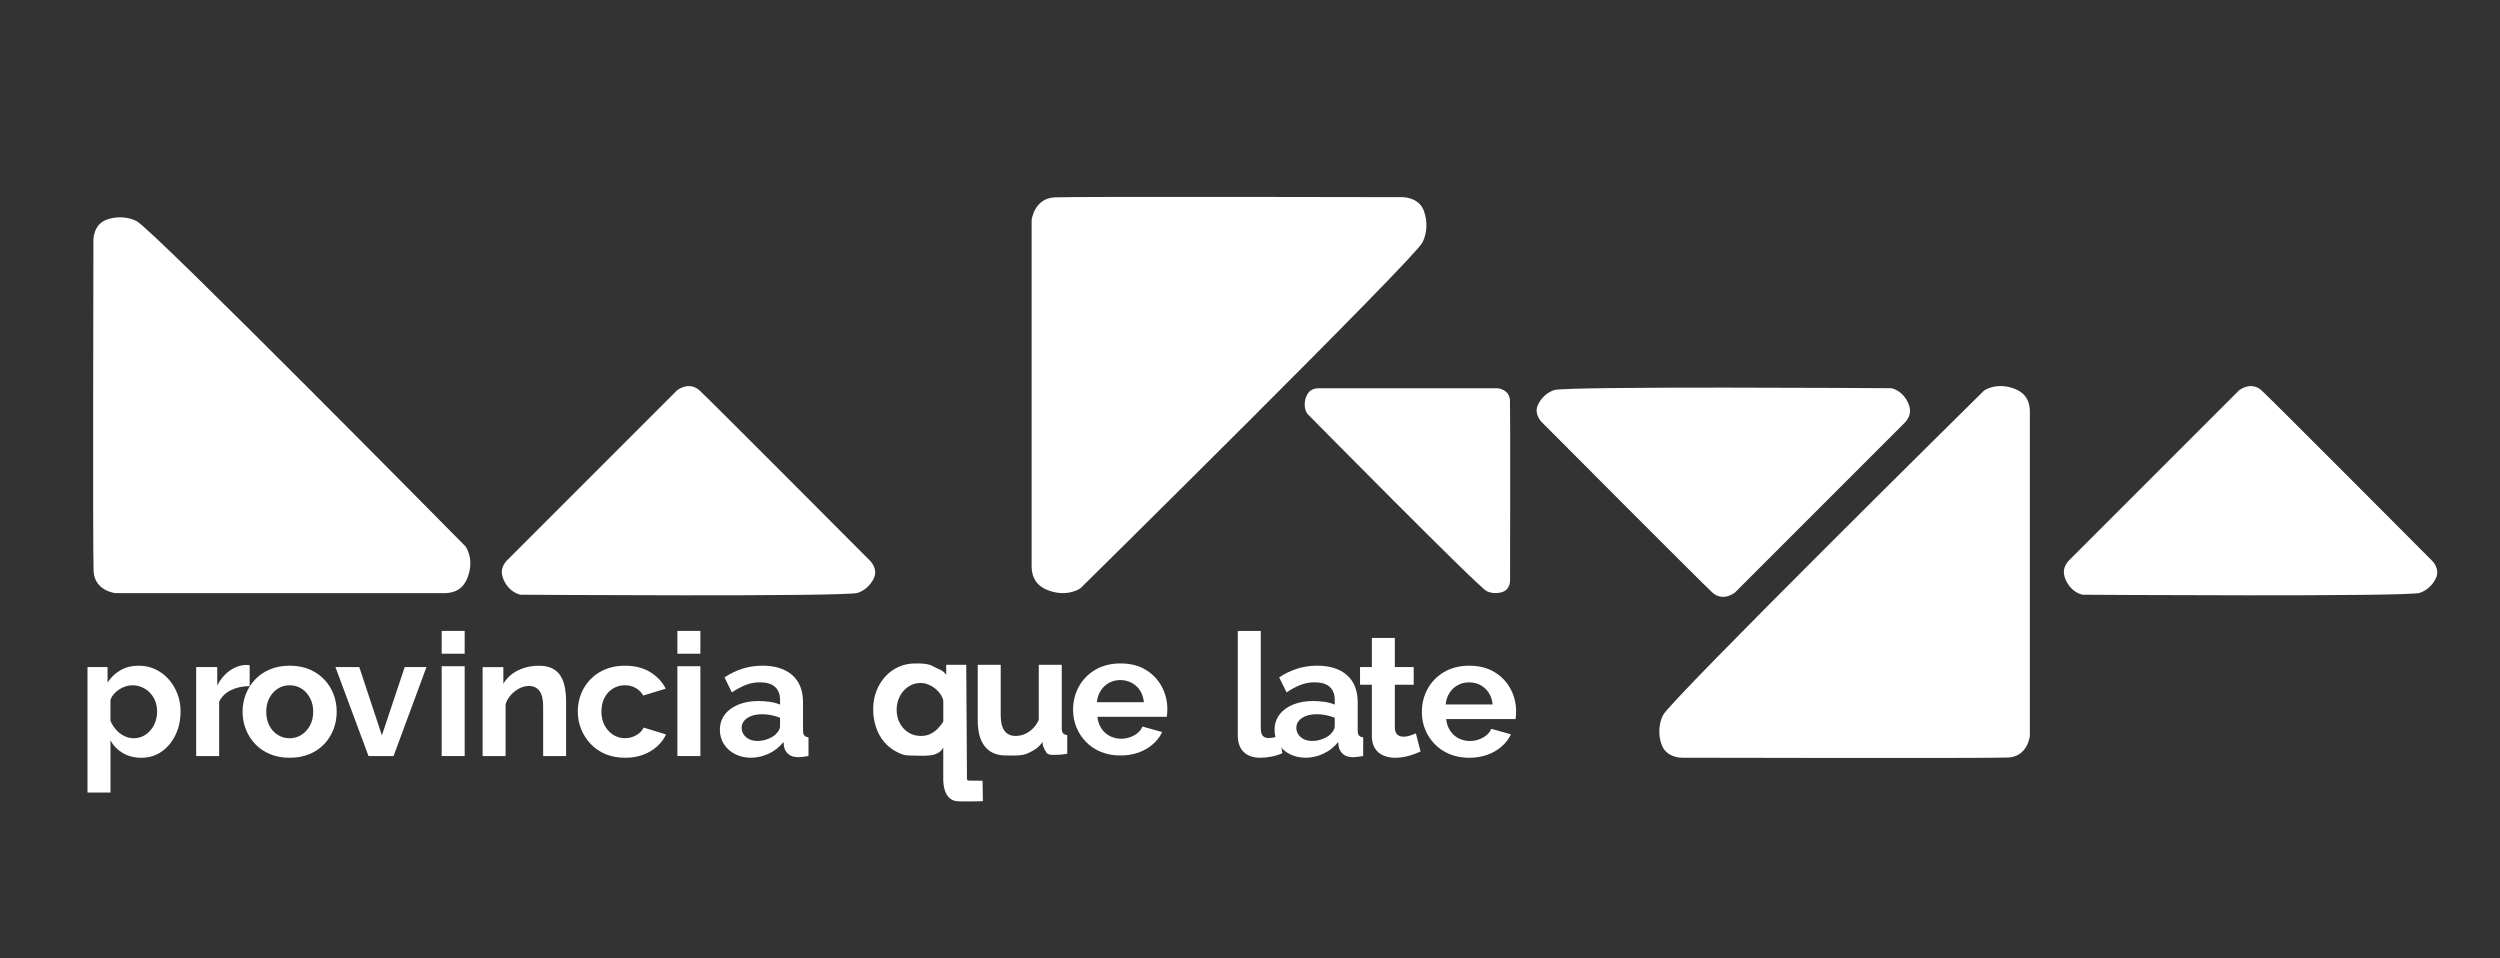 <?xml version="1.0" encoding="utf-8"?>
<!-- Generator: Adobe Illustrator 25.2.3, SVG Export Plug-In . SVG Version: 6.00 Build 0)  -->
<svg version="1.1" id="Capa_1" xmlns="http://www.w3.org/2000/svg" xmlns:xlink="http://www.w3.org/1999/xlink" x="0px" y="0px"
	 viewBox="0 0 1297.93 497.57" style="enable-background:new 0 0 1297.93 497.57;" xml:space="preserve">
<rect x="0" y="0" width="1297.93" height="497.57" fill="#333333" stroke="none"/>
<style type="text/css">
	.st0{fill:#1D1D1B;}
	.st1{fill:#FFFFFF;}
</style>
<g id="Capa_3">
</g>
<g id="Capa_2">
</g>
<path class="st1" d="M684.21,201.59h93.56c0,0,5.9,0.61,6.16,6.26c0.25,5.65,0.05,93.61,0.05,93.61s0.08,4.31-3.56,5.73
	c-2.92,1.14-6.24,0.89-8.65-0.34c-4.52-2.29-93.1-92.09-93.1-92.09s-2.52-3.41-0.61-8.6C679.3,202.78,681.56,201.75,684.21,201.59z"
	/>
<path class="st1" d="M989.1,219.24l-88.42,88.42c0,0-6.15,5.01-11.73-0.09s-88.52-88.42-88.52-88.42s-4.14-4-2.05-8.78
	c1.68-3.85,5.05-6.74,8.5-7.86c6.44-2.11,175.02-0.96,175.02-0.96s5.6,0.84,8.71,7.55C992.62,213.47,991.45,216.59,989.1,219.24z"/>
<path class="st1" d="M1074.04,291.07l88.42-88.42c0,0,6.15-5.01,11.73,0.09c5.58,5.1,88.52,88.42,88.52,88.42s4.14,4,2.05,8.78
	c-1.68,3.85-5.05,6.74-8.5,7.86c-6.44,2.11-175.02,0.96-175.02,0.96s-5.6-0.84-8.71-7.55
	C1070.51,296.83,1071.68,293.71,1074.04,291.07z"/>
<path class="st1" d="M263.07,291.07l88.42-88.42c0,0,6.15-5.01,11.73,0.09s88.52,88.42,88.52,88.42s4.14,4,2.05,8.78
	c-1.68,3.85-5.05,6.74-8.5,7.86c-6.44,2.11-175.02,0.96-175.02,0.96s-5.6-0.84-8.71-7.55C259.55,296.83,260.71,293.71,263.07,291.07
	z"/>
<path class="st1" d="M231.56,307.93H59.89c0,0-10.83-1.11-11.3-11.48c-0.47-10.37-0.09-171.76-0.09-171.76s-0.14-7.9,6.54-10.52
	c5.36-2.1,11.44-1.63,15.88,0.62c8.3,4.21,170.83,168.96,170.83,168.96s4.62,6.25,1.12,15.78
	C240.57,305.75,236.41,307.65,231.56,307.93z"/>
<path class="st1" d="M535.59,294.68l0-180.35c0,0,1.17-11.38,12.06-11.87s180.44-0.1,180.44-0.1s8.3-0.15,11.05,6.87
	c2.21,5.64,1.72,12.02-0.65,16.68c-4.42,8.72-177.5,179.46-177.5,179.46s-6.56,4.86-16.58,1.18
	C537.88,304.15,535.88,299.78,535.59,294.68z"/>
<path class="st1" d="M1053.84,212.88v169.27c0,0-1.1,10.68-11.32,11.14c-10.22,0.46-169.36,0.09-169.36,0.09s-7.79,0.14-10.37-6.45
	c-2.07-5.29-1.61-11.28,0.61-15.66c4.15-8.18,166.6-168.44,166.6-168.44s6.16-4.56,15.56-1.11
	C1051.69,203.99,1053.56,208.09,1053.84,212.88z"/>
<g>
	<path class="st1" d="M73.38,393.41c-3.62,0-6.81-0.81-9.57-2.42c-2.76-1.61-4.91-3.8-6.45-6.56v27.04H45.43v-65.15h10.41v8
		c1.78-2.7,4.03-4.83,6.76-6.38c2.73-1.55,5.84-2.33,9.34-2.33c3.14,0,6.04,0.62,8.68,1.85c2.64,1.23,4.94,2.95,6.9,5.15
		c1.96,2.2,3.48,4.72,4.58,7.57c1.1,2.85,1.65,5.91,1.65,9.2c0,4.46-0.88,8.51-2.62,12.15c-1.75,3.64-4.15,6.53-7.21,8.67
		C80.87,392.34,77.35,393.41,73.38,393.41z M69.37,383.27c1.84,0,3.5-0.38,4.98-1.13c1.48-0.76,2.77-1.79,3.87-3.1
		c1.1-1.31,1.93-2.79,2.49-4.45c0.56-1.66,0.85-3.39,0.85-5.2c0-1.92-0.31-3.7-0.93-5.33s-1.53-3.07-2.71-4.32
		c-1.19-1.25-2.57-2.23-4.14-2.92c-1.57-0.7-3.28-1.05-5.12-1.05c-1.13,0-2.27,0.19-3.43,0.56s-2.27,0.91-3.34,1.6
		c-1.07,0.69-2,1.5-2.8,2.43c-0.8,0.93-1.38,1.94-1.74,3.04v10.83c0.71,1.68,1.67,3.22,2.89,4.61c1.22,1.39,2.63,2.48,4.23,3.26
		C66.08,382.88,67.71,383.27,69.37,383.27z"/>
	<path class="st1" d="M129.62,356.21c-3.62,0-6.85,0.7-9.7,2.09c-2.85,1.4-4.9,3.4-6.14,6.01v28.21h-11.93v-46.19h10.95v9.52
		c1.66-3.2,3.77-5.73,6.32-7.56c2.55-1.84,5.25-2.85,8.1-3.03c0.65,0,1.16,0,1.51,0c0.36,0,0.65,0.03,0.89,0.09V356.21z"/>
	<path class="st1" d="M150.41,393.41c-3.8,0-7.21-0.63-10.23-1.89c-3.03-1.26-5.59-3.01-7.7-5.24c-2.11-2.23-3.72-4.78-4.85-7.66
		c-1.13-2.88-1.69-5.9-1.69-9.07c0-3.23,0.56-6.28,1.69-9.15c1.13-2.88,2.74-5.43,4.85-7.66c2.11-2.23,4.67-3.97,7.7-5.24
		c3.03-1.26,6.44-1.89,10.23-1.89c3.8,0,7.19,0.63,10.19,1.89c3,1.26,5.56,3.01,7.7,5.24c2.14,2.23,3.75,4.78,4.85,7.66
		c1.1,2.88,1.65,5.93,1.65,9.15c0,3.17-0.55,6.19-1.65,9.07c-1.1,2.88-2.7,5.43-4.81,7.66c-2.11,2.23-4.67,3.98-7.7,5.24
		C157.62,392.78,154.21,393.41,150.41,393.41z M138.22,369.56c0,2.68,0.53,5.05,1.6,7.12s2.52,3.68,4.36,4.85
		c1.84,1.16,3.92,1.75,6.23,1.75c2.25,0,4.3-0.6,6.14-1.79c1.84-1.19,3.31-2.82,4.41-4.89c1.1-2.07,1.65-4.44,1.65-7.12
		c0-2.62-0.55-4.98-1.65-7.07c-1.1-2.09-2.57-3.72-4.41-4.89c-1.84-1.16-3.89-1.75-6.14-1.75c-2.31,0-4.39,0.6-6.23,1.79
		c-1.84,1.19-3.29,2.82-4.36,4.89C138.75,364.51,138.22,366.88,138.22,369.56z"/>
	<path class="st1" d="M191.33,392.52l-17.18-46.19h12.37l11.75,35.44l11.84-35.44h11.3l-17.09,46.19H191.33z"/>
	<path class="st1" d="M229.31,339.39v-11.84h11.93v11.84H229.31z M229.31,392.52v-46.64h11.93v46.64H229.31z"/>
	<path class="st1" d="M293.92,392.52h-11.93v-25.79c0-3.68-0.65-6.37-1.96-8.07c-1.31-1.7-3.11-2.54-5.43-2.54
		c-1.6,0-3.22,0.41-4.85,1.22c-1.63,0.81-3.1,1.93-4.41,3.35c-1.31,1.42-2.26,3.06-2.85,4.91v26.93h-11.93v-46.19h10.77v8.62
		c1.19-1.99,2.7-3.68,4.54-5.06c1.84-1.38,3.96-2.43,6.36-3.17c2.4-0.73,4.94-1.1,7.61-1.1c2.91,0,5.3,0.51,7.16,1.54
		c1.87,1.03,3.29,2.41,4.27,4.14c0.98,1.73,1.66,3.68,2.05,5.85c0.39,2.17,0.58,4.37,0.58,6.6V392.52z"/>
	<path class="st1" d="M324.62,393.41c-3.8,0-7.21-0.63-10.23-1.89c-3.03-1.26-5.61-3.02-7.74-5.28s-3.78-4.83-4.94-7.7
		c-1.16-2.88-1.74-5.9-1.74-9.07c0-4.34,0.99-8.32,2.98-11.92c1.99-3.61,4.82-6.5,8.5-8.67c3.68-2.17,8.04-3.26,13.08-3.26
		c5.04,0,9.38,1.1,12.99,3.29c3.62,2.2,6.32,5.07,8.1,8.63l-11.66,3.56c-1.01-1.72-2.34-3.04-4-3.96c-1.66-0.92-3.5-1.38-5.52-1.38
		c-2.26,0-4.32,0.57-6.19,1.7s-3.34,2.74-4.41,4.8s-1.6,4.47-1.6,7.2c0,2.68,0.55,5.05,1.65,7.12c1.1,2.07,2.57,3.69,4.41,4.89
		c1.84,1.19,3.88,1.79,6.14,1.79c1.42,0,2.77-0.24,4.05-0.71c1.28-0.47,2.42-1.13,3.43-1.96c1.01-0.83,1.75-1.78,2.22-2.85
		l11.66,3.56c-1.07,2.31-2.63,4.39-4.67,6.23c-2.05,1.84-4.45,3.28-7.21,4.32S328.06,393.41,324.62,393.41z"/>
	<path class="st1" d="M351.68,339.39v-11.84h11.93v11.84H351.68z M351.68,392.52v-46.64h11.93v46.64H351.68z"/>
	<path class="st1" d="M373.74,378.9c0-2.99,0.85-5.61,2.54-7.87c1.69-2.26,4.05-4,7.08-5.23c3.03-1.23,6.5-1.85,10.41-1.85
		c1.96,0,3.95,0.15,5.96,0.44c2.02,0.3,3.77,0.77,5.25,1.42v-2.48c0-2.91-0.88-5.16-2.62-6.73c-1.75-1.57-4.35-2.36-7.79-2.36
		c-2.55,0-4.98,0.44-7.3,1.33c-2.31,0.89-4.75,2.2-7.3,3.92l-3.83-7.83c3.08-2.02,6.24-3.53,9.48-4.54
		c3.23-1.01,6.63-1.51,10.19-1.51c6.64,0,11.82,1.64,15.53,4.91c3.71,3.28,5.56,7.95,5.56,14.04v14.65c0,1.23,0.22,2.11,0.67,2.63
		c0.45,0.53,1.17,0.85,2.18,0.96v9.7c-1.07,0.18-2.03,0.33-2.89,0.44c-0.86,0.12-1.59,0.18-2.18,0.18c-2.37,0-4.17-0.53-5.38-1.6
		c-1.22-1.07-1.97-2.37-2.27-3.92l-0.27-2.4c-2.02,2.61-4.54,4.63-7.57,6.05c-3.03,1.42-6.11,2.14-9.26,2.14
		c-3.09,0-5.86-0.63-8.32-1.89c-2.46-1.26-4.39-2.99-5.79-5.19C374.44,384.14,373.74,381.66,373.74,378.9z M402.76,381.22
		c0.65-0.69,1.19-1.39,1.6-2.08c0.42-0.69,0.62-1.33,0.62-1.91v-4.6c-1.42-0.58-2.97-1.03-4.63-1.35c-1.66-0.32-3.23-0.48-4.72-0.48
		c-3.09,0-5.62,0.65-7.61,1.95c-1.99,1.3-2.98,3.02-2.98,5.16c0,1.16,0.33,2.26,0.98,3.3c0.65,1.04,1.6,1.88,2.85,2.52
		c1.25,0.64,2.73,0.95,4.45,0.95c1.78,0,3.53-0.33,5.25-1C400.3,383.03,401.69,382.21,402.76,381.22z"/>
</g>
<g>
	<path class="st1" d="M642.63,327.55h11.93v50.18c0,2.14,0.36,3.59,1.07,4.33c0.71,0.74,1.69,1.12,2.94,1.12
		c0.95,0,1.93-0.12,2.94-0.36c1.01-0.24,1.9-0.53,2.67-0.89l1.6,9.08c-1.6,0.77-3.47,1.37-5.61,1.78s-4.06,0.62-5.79,0.62
		c-3.74,0-6.63-1-8.68-2.99c-2.05-1.99-3.07-4.83-3.07-8.52V327.55z"/>
	<path class="st1" d="M661.72,378.9c0-2.99,0.85-5.61,2.54-7.87c1.69-2.26,4.05-4,7.08-5.23c3.03-1.23,6.5-1.85,10.41-1.85
		c1.96,0,3.95,0.15,5.96,0.44c2.02,0.3,3.77,0.77,5.25,1.42v-2.48c0-2.91-0.88-5.16-2.62-6.73c-1.75-1.57-4.35-2.36-7.79-2.36
		c-2.55,0-4.98,0.44-7.3,1.33c-2.31,0.89-4.75,2.2-7.3,3.92l-3.83-7.83c3.08-2.02,6.24-3.53,9.48-4.54
		c3.23-1.01,6.63-1.51,10.19-1.51c6.64,0,11.82,1.64,15.53,4.91c3.71,3.28,5.56,7.95,5.56,14.04v14.65c0,1.23,0.22,2.11,0.67,2.63
		c0.45,0.53,1.17,0.85,2.18,0.96v9.7c-1.07,0.18-2.03,0.33-2.89,0.44c-0.86,0.12-1.59,0.18-2.18,0.18c-2.37,0-4.17-0.53-5.38-1.6
		c-1.22-1.07-1.97-2.37-2.27-3.92l-0.27-2.4c-2.02,2.61-4.54,4.63-7.57,6.05c-3.03,1.42-6.11,2.14-9.26,2.14
		c-3.09,0-5.86-0.63-8.32-1.89c-2.46-1.26-4.39-2.99-5.79-5.19C662.42,384.14,661.72,381.66,661.72,378.9z M690.74,381.22
		c0.65-0.69,1.19-1.39,1.6-2.08c0.42-0.69,0.62-1.33,0.62-1.91v-4.6c-1.42-0.58-2.97-1.03-4.63-1.35c-1.66-0.32-3.23-0.48-4.72-0.48
		c-3.09,0-5.62,0.65-7.61,1.95c-1.99,1.3-2.98,3.02-2.98,5.16c0,1.16,0.33,2.26,0.98,3.3c0.65,1.04,1.6,1.88,2.85,2.52
		c1.25,0.64,2.73,0.95,4.45,0.95c1.78,0,3.53-0.33,5.25-1C688.27,383.03,689.67,382.21,690.74,381.22z"/>
	<path class="st1" d="M737.51,390.21c-1.01,0.42-2.22,0.89-3.65,1.42c-1.42,0.53-2.95,0.96-4.58,1.29
		c-1.63,0.33-3.28,0.49-4.94,0.49c-2.2,0-4.21-0.38-6.05-1.15c-1.84-0.76-3.31-1.98-4.41-3.66c-1.1-1.67-1.65-3.86-1.65-6.57V355.5
		h-6.14v-9.17h6.14V331.2h11.93v15.13h9.79v9.17h-9.79v22.49c0.06,1.58,0.5,2.72,1.33,3.42c0.83,0.7,1.87,1.05,3.11,1.05
		s2.46-0.21,3.65-0.62c1.19-0.41,2.14-0.77,2.85-1.07L737.51,390.21z"/>
	<path class="st1" d="M762.75,393.41c-3.74,0-7.12-0.63-10.15-1.89c-3.03-1.26-5.61-2.99-7.74-5.19s-3.78-4.72-4.94-7.57
		s-1.74-5.85-1.74-9.02c0-4.4,0.99-8.42,2.98-12.06c1.99-3.64,4.83-6.56,8.54-8.76c3.71-2.2,8.08-3.3,13.13-3.3
		c5.1,0,9.46,1.1,13.08,3.31c3.62,2.2,6.39,5.11,8.32,8.73c1.93,3.61,2.89,7.51,2.89,11.68c0,0.71-0.03,1.43-0.09,2.16
		c-0.06,0.73-0.12,1.34-0.18,1.81h-36.04c0.24,2.32,0.93,4.35,2.09,6.09c1.16,1.74,2.64,3.06,4.45,3.96
		c1.81,0.9,3.75,1.35,5.83,1.35c2.37,0,4.61-0.58,6.72-1.74c2.11-1.16,3.54-2.68,4.32-4.58l10.24,2.85
		c-1.13,2.37-2.75,4.48-4.85,6.32c-2.11,1.84-4.58,3.28-7.43,4.32C769.33,392.89,766.19,393.41,762.75,393.41z M750.55,365.74h24.39
		c-0.24-2.32-0.91-4.33-2-6.04c-1.1-1.71-2.54-3.04-4.32-4c-1.78-0.96-3.77-1.44-5.96-1.44c-2.14,0-4.08,0.48-5.83,1.44
		c-1.75,0.96-3.17,2.29-4.27,4C751.46,361.4,750.79,363.42,750.55,365.74z"/>
</g>
<g>
	<path class="st1" d="M472.29,392.23c-2.97,0-4.27-0.63-6.76-1.89c-2.49-1.26-4.66-2.98-6.5-5.15c-1.84-2.17-3.25-4.72-4.23-7.66
		c-0.98-2.93-1.47-6.04-1.47-9.33c0-3.34,0.55-6.45,1.65-9.33c1.1-2.87,2.63-5.4,4.58-7.57c1.96-2.17,4.27-3.86,6.94-5.06
		c2.67-1.2,5.55-1.8,8.63-1.8c3.56,0,6.85,0.02,9.58,1.64c2.73,1.61,4.81,1.65,6.53,4.29v-5.21h10.41l0.37,58.84
		c-0.01,0.87,0.28,1.19,0.71,1.26l7.39,0.08l0.17,10.61c0,0-10.66,0.34-14.07-0.06c-4.37-0.89-6.19-4.78-6.5-10.44v-17.36
		C486.85,393.54,479.41,392.23,472.29,392.23z M478.16,382.08c1.72,0,3.28-0.32,4.67-0.95c1.39-0.64,2.67-1.52,3.83-2.65
		c1.16-1.13,2.18-2.41,3.07-3.86v-10.91c-0.3-1.28-0.85-2.46-1.65-3.56c-0.8-1.1-1.75-2.07-2.85-2.91c-1.1-0.84-2.27-1.49-3.52-1.96
		c-1.25-0.46-2.49-0.7-3.74-0.7c-1.84,0-3.52,0.38-5.03,1.13c-1.51,0.76-2.83,1.79-3.96,3.1c-1.13,1.31-1.99,2.79-2.58,4.45
		c-0.59,1.66-0.89,3.42-0.89,5.28c0,2.5,0.53,4.77,1.6,6.81c1.07,2.04,2.55,3.67,4.45,4.89
		C473.48,381.47,475.67,382.08,478.16,382.08z"/>
	<path class="st1" d="M507.61,374.07v-28.92h11.93v26.29c0,3.52,0.65,6.17,1.96,7.96c1.3,1.79,3.23,2.68,5.79,2.68
		c1.54,0,3.07-0.3,4.58-0.92c1.51-0.61,2.91-1.52,4.18-2.75c1.27-1.22,2.36-2.76,3.25-4.62v-28.65h11.93v32.89
		c0,1.23,0.22,2.11,0.67,2.64c0.44,0.53,1.17,0.85,2.18,0.97v9.7c-1.19,0.18-2.18,0.31-2.98,0.4c-0.8,0.09-1.53,0.13-2.18,0.13
		c-2.14,0-4.07,0.3-5.33-0.77c-0.37-0.32-2-2.99-2.24-4.69l-0.09-1.26c-2.08,3.12-4.13,4.22-7.39,5.83
		c-3.26,1.61-7.65,1.25-11.56,1.25c-4.81,0-8.46-1.54-10.95-4.63C508.85,384.51,507.61,380,507.61,374.07z"/>
	<path class="st1" d="M581.68,392.23c-3.74,0-7.12-0.63-10.15-1.89c-3.03-1.26-5.61-2.99-7.74-5.19s-3.78-4.72-4.94-7.57
		s-1.74-5.85-1.74-9.02c0-4.4,0.99-8.42,2.98-12.06c1.99-3.64,4.83-6.56,8.54-8.76c3.71-2.2,8.08-3.3,13.13-3.3
		c5.1,0,9.46,1.1,13.08,3.31c3.62,2.2,6.39,5.11,8.32,8.73c1.93,3.61,2.89,7.51,2.89,11.68c0,0.71-0.03,1.43-0.09,2.16
		c-0.06,0.73-0.12,1.34-0.18,1.81h-36.04c0.24,2.32,0.93,4.35,2.09,6.09c1.16,1.74,2.64,3.06,4.45,3.96
		c1.81,0.9,3.75,1.35,5.83,1.35c2.37,0,4.61-0.58,6.72-1.74c2.11-1.16,3.54-2.68,4.32-4.58l10.24,2.85
		c-1.13,2.37-2.75,4.48-4.85,6.32c-2.11,1.84-4.58,3.28-7.43,4.32C588.26,391.71,585.12,392.23,581.68,392.23z M569.49,364.55h24.39
		c-0.24-2.32-0.91-4.33-2-6.04c-1.1-1.71-2.54-3.04-4.32-4c-1.78-0.96-3.77-1.44-5.96-1.44c-2.14,0-4.08,0.48-5.83,1.44
		c-1.75,0.96-3.17,2.29-4.27,4C570.39,360.21,569.72,362.23,569.49,364.55z"/>
</g>
</svg>
